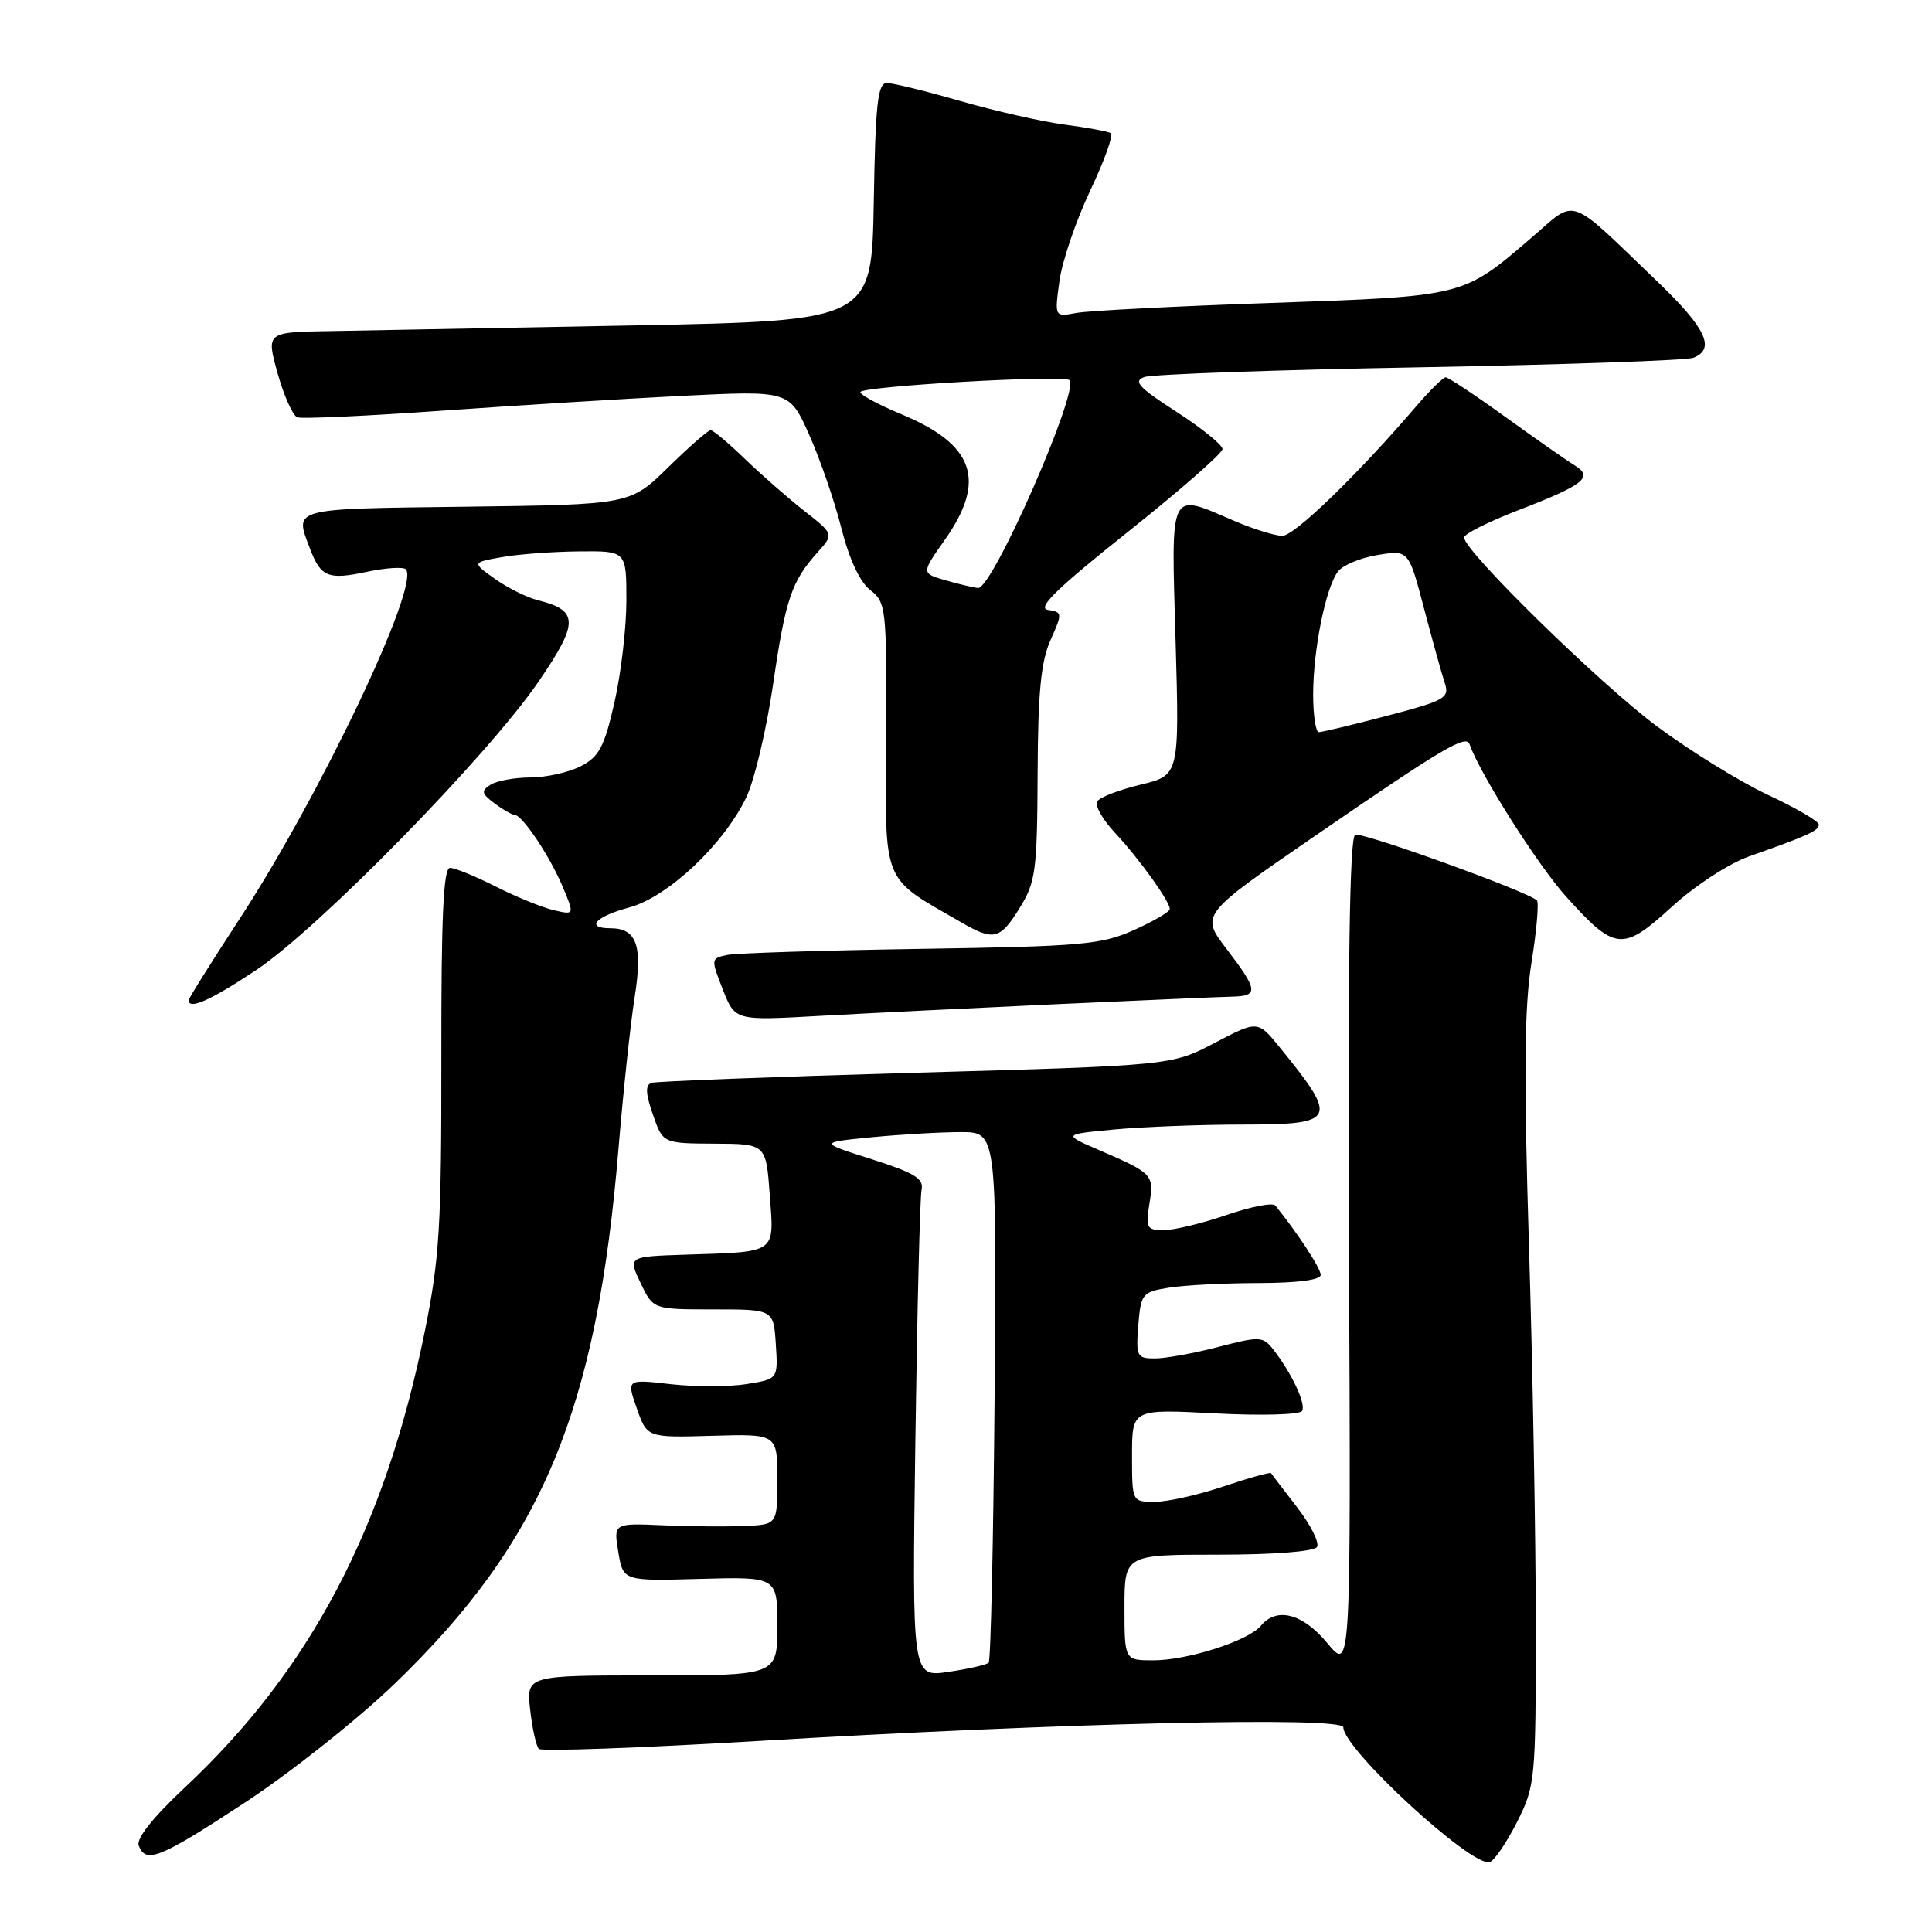 <?xml version="1.0" encoding="UTF-8" standalone="no"?>
<!DOCTYPE svg PUBLIC "-//W3C//DTD SVG 1.1//EN" "http://www.w3.org/Graphics/SVG/1.1/DTD/svg11.dtd" >
<svg xmlns="http://www.w3.org/2000/svg" xmlns:xlink="http://www.w3.org/1999/xlink" version="1.1" viewBox="0 0 256 256">
 <g >
 <path fill="currentColor"
d=" M 201.00 241.46 C 203.43 236.64 203.50 235.91 203.50 215.50 C 203.50 203.95 203.09 181.17 202.59 164.88 C 201.90 142.36 201.98 133.41 202.93 127.55 C 203.61 123.31 203.93 119.60 203.65 119.31 C 202.49 118.15 180.56 110.23 179.57 110.61 C 178.83 110.90 178.58 127.89 178.75 166.26 C 179.00 221.50 179.00 221.50 175.90 217.75 C 172.63 213.79 169.17 212.88 167.06 215.43 C 165.40 217.42 157.38 220.00 152.82 220.00 C 149.00 220.00 149.00 220.00 149.00 213.00 C 149.00 206.00 149.00 206.00 161.44 206.00 C 168.80 206.00 174.14 205.58 174.51 204.98 C 174.86 204.42 173.67 202.06 171.88 199.73 C 170.08 197.40 168.53 195.37 168.42 195.20 C 168.32 195.04 165.50 195.82 162.15 196.95 C 158.80 198.08 154.70 199.00 153.03 199.00 C 150.00 199.00 150.00 199.00 150.00 192.85 C 150.00 186.70 150.00 186.70 160.98 187.28 C 167.12 187.60 172.21 187.46 172.53 186.96 C 173.09 186.04 171.14 181.90 168.65 178.73 C 167.34 177.08 166.86 177.06 161.42 178.48 C 158.21 179.32 154.43 180.00 153.03 180.00 C 150.64 180.00 150.51 179.74 150.83 175.62 C 151.17 171.43 151.35 171.20 154.84 170.63 C 156.85 170.29 162.21 170.02 166.75 170.01 C 171.92 170.00 175.00 169.60 175.00 168.93 C 175.00 168.06 171.94 163.38 168.99 159.74 C 168.66 159.32 165.75 159.88 162.53 160.99 C 159.32 162.09 155.57 163.00 154.21 163.00 C 151.95 163.00 151.79 162.71 152.30 159.52 C 152.93 155.64 152.79 155.49 145.66 152.40 C 140.81 150.31 140.81 150.31 147.66 149.66 C 151.42 149.31 159.11 149.01 164.75 149.01 C 177.12 149.00 177.40 148.40 169.58 138.79 C 166.66 135.20 166.66 135.20 160.95 138.19 C 155.25 141.18 155.25 141.18 121.37 142.14 C 102.74 142.67 86.98 143.28 86.34 143.48 C 85.49 143.77 85.53 144.85 86.51 147.68 C 87.83 151.50 87.83 151.50 94.66 151.54 C 101.50 151.57 101.50 151.57 102.00 158.33 C 102.58 166.19 103.07 165.85 90.85 166.25 C 83.21 166.50 83.21 166.50 84.88 170.00 C 86.54 173.50 86.54 173.50 94.52 173.50 C 102.50 173.50 102.50 173.50 102.80 178.11 C 103.10 182.73 103.10 182.73 98.91 183.40 C 96.61 183.77 92.09 183.77 88.87 183.41 C 83.02 182.74 83.02 182.74 84.38 186.62 C 85.74 190.50 85.74 190.50 94.37 190.25 C 103.00 190.00 103.00 190.00 103.00 196.00 C 103.00 202.00 103.00 202.00 98.75 202.20 C 96.41 202.30 91.53 202.27 87.89 202.11 C 81.29 201.82 81.29 201.82 81.93 205.66 C 82.57 209.50 82.57 209.50 92.78 209.21 C 103.00 208.93 103.00 208.93 103.00 215.46 C 103.00 222.00 103.00 222.00 86.37 222.00 C 69.74 222.00 69.74 222.00 70.25 226.55 C 70.53 229.05 71.05 231.39 71.40 231.74 C 71.76 232.09 84.75 231.62 100.27 230.70 C 140.87 228.28 178.00 227.42 178.00 228.88 C 178.00 231.76 195.03 247.45 197.39 246.74 C 198.00 246.56 199.62 244.18 201.00 241.46 Z  M 32.50 238.82 C 38.52 234.87 47.42 227.80 52.29 223.11 C 71.87 204.24 79.09 186.93 81.97 152.00 C 82.59 144.57 83.54 135.65 84.09 132.16 C 85.18 125.28 84.38 123.00 80.88 123.00 C 77.50 123.00 78.91 121.44 83.36 120.25 C 88.50 118.87 95.93 111.87 98.91 105.60 C 99.98 103.35 101.57 96.63 102.44 90.67 C 104.09 79.35 104.87 77.04 108.37 73.14 C 110.50 70.77 110.50 70.77 106.50 67.64 C 104.31 65.91 100.77 62.81 98.64 60.75 C 96.51 58.69 94.49 57.00 94.16 57.00 C 93.83 57.00 91.30 59.22 88.53 61.93 C 83.50 66.86 83.50 66.86 61.75 67.14 C 38.43 67.43 39.01 67.27 41.06 72.66 C 42.51 76.48 43.47 76.87 48.65 75.76 C 51.12 75.24 53.42 75.09 53.77 75.43 C 55.76 77.43 42.36 105.57 31.61 121.97 C 27.98 127.53 25.00 132.28 25.00 132.53 C 25.00 133.85 27.90 132.56 33.97 128.52 C 42.25 123.01 64.75 100.02 71.40 90.26 C 76.71 82.48 76.69 80.89 71.27 79.53 C 69.81 79.17 67.25 77.89 65.58 76.70 C 62.53 74.53 62.53 74.53 66.51 73.82 C 68.71 73.43 73.31 73.09 76.75 73.06 C 83.00 73.00 83.00 73.00 83.00 79.55 C 83.00 83.16 82.29 89.24 81.42 93.07 C 80.08 98.96 79.39 100.27 76.97 101.52 C 75.39 102.33 72.39 103.01 70.30 103.02 C 68.21 103.02 65.83 103.46 65.00 103.98 C 63.72 104.79 63.79 105.14 65.50 106.43 C 66.60 107.26 67.81 107.95 68.18 107.97 C 69.24 108.02 72.88 113.48 74.59 117.57 C 76.13 121.25 76.13 121.25 73.32 120.59 C 71.77 120.22 68.32 118.81 65.66 117.46 C 62.99 116.11 60.28 115.00 59.63 115.00 C 58.75 115.00 58.46 121.47 58.48 140.25 C 58.50 162.52 58.24 166.80 56.26 176.55 C 50.98 202.56 41.08 221.34 24.43 236.91 C 20.25 240.83 18.03 243.63 18.38 244.55 C 19.32 247.00 21.16 246.26 32.50 238.82 Z  M 140.00 133.06 C 151.28 132.55 161.74 132.09 163.25 132.06 C 166.80 131.98 166.72 131.23 162.53 125.74 C 159.06 121.20 159.06 121.20 174.28 110.74 C 191.16 99.13 194.26 97.30 194.72 98.61 C 196.08 102.51 203.73 114.59 207.48 118.76 C 214.00 126.02 215.00 126.12 221.51 120.17 C 224.57 117.37 229.06 114.44 231.73 113.49 C 239.65 110.69 241.00 110.08 241.00 109.26 C 241.00 108.82 237.96 107.05 234.25 105.32 C 230.54 103.58 223.90 99.48 219.50 96.20 C 211.86 90.50 194.00 73.00 194.00 71.22 C 194.00 70.75 197.26 69.11 201.25 67.58 C 209.93 64.23 211.19 63.22 208.63 61.65 C 207.60 61.02 203.48 58.14 199.47 55.25 C 195.47 52.36 191.91 50.00 191.56 50.00 C 191.22 50.00 189.50 51.69 187.73 53.75 C 179.93 62.86 171.53 71.00 169.92 71.00 C 168.95 71.00 166.07 70.10 163.50 69.00 C 154.83 65.28 155.18 64.55 155.77 84.87 C 156.28 102.73 156.28 102.73 151.14 103.97 C 148.31 104.65 145.72 105.64 145.38 106.19 C 145.05 106.73 146.10 108.60 147.73 110.34 C 150.95 113.79 155.00 119.42 155.00 120.46 C 155.00 120.82 152.86 122.07 150.25 123.24 C 145.94 125.17 143.34 125.40 122.00 125.73 C 109.07 125.93 97.52 126.29 96.33 126.54 C 94.20 126.99 94.19 127.08 95.78 131.12 C 97.40 135.24 97.40 135.24 108.45 134.62 C 114.53 134.28 128.72 133.58 140.00 133.06 Z  M 135.13 120.28 C 137.23 116.89 137.43 115.37 137.49 102.53 C 137.53 91.74 137.93 87.65 139.20 84.81 C 140.79 81.25 140.78 81.11 138.85 80.81 C 137.36 80.58 140.01 77.99 149.42 70.50 C 156.33 65.00 161.99 60.05 161.99 59.50 C 161.98 58.95 159.23 56.73 155.88 54.56 C 150.89 51.35 150.11 50.51 151.63 49.96 C 152.66 49.59 169.08 49.01 188.12 48.67 C 207.15 48.32 223.47 47.76 224.37 47.41 C 227.35 46.27 226.07 43.51 219.75 37.44 C 207.50 25.69 209.06 26.23 202.89 31.53 C 193.82 39.32 194.12 39.25 168.50 40.14 C 155.85 40.57 144.20 41.17 142.61 41.47 C 139.73 42.00 139.73 42.00 140.38 37.25 C 140.73 34.64 142.57 29.25 144.45 25.27 C 146.34 21.30 147.57 17.86 147.19 17.64 C 146.81 17.41 144.03 16.90 141.00 16.50 C 137.97 16.10 131.78 14.69 127.23 13.38 C 122.69 12.07 118.31 11.00 117.51 11.00 C 116.30 11.00 116.00 13.74 115.78 26.75 C 115.50 42.50 115.50 42.50 84.00 43.12 C 66.67 43.45 48.62 43.79 43.88 43.87 C 35.27 44.00 35.27 44.00 36.78 49.45 C 37.62 52.45 38.80 55.08 39.40 55.30 C 40.01 55.52 48.56 55.13 58.41 54.43 C 68.26 53.73 82.69 52.84 90.47 52.45 C 104.61 51.75 104.61 51.75 107.23 57.63 C 108.67 60.86 110.59 66.42 111.49 70.00 C 112.53 74.10 113.94 77.13 115.32 78.19 C 117.42 79.83 117.50 80.52 117.41 97.76 C 117.31 117.53 116.72 116.07 127.43 122.25 C 131.69 124.71 132.53 124.49 135.13 120.28 Z  M 121.29 190.87 C 121.53 173.62 121.90 158.67 122.11 157.67 C 122.43 156.17 121.20 155.42 115.50 153.60 C 108.50 151.38 108.50 151.38 115.50 150.69 C 119.35 150.32 124.65 150.01 127.29 150.01 C 132.07 150.00 132.07 150.00 131.79 184.92 C 131.63 204.12 131.28 220.06 131.00 220.32 C 130.72 220.59 128.33 221.14 125.67 221.53 C 120.85 222.25 120.85 222.25 121.29 190.87 Z  M 174.00 92.05 C 174.00 86.07 175.68 77.78 177.31 75.70 C 177.96 74.87 180.34 73.89 182.58 73.53 C 186.66 72.88 186.66 72.88 188.71 80.69 C 189.84 84.99 191.08 89.44 191.46 90.58 C 192.08 92.48 191.41 92.85 183.82 94.84 C 179.24 96.04 175.16 97.02 174.75 97.01 C 174.34 97.01 174.00 94.77 174.00 92.05 Z  M 125.28 76.89 C 122.07 75.96 122.07 75.96 125.20 71.52 C 130.76 63.63 129.11 58.89 119.39 54.87 C 116.43 53.64 114.00 52.33 114.00 51.96 C 114.00 51.18 140.97 49.64 141.71 50.37 C 143.07 51.73 131.49 78.07 129.60 77.91 C 128.99 77.86 127.05 77.40 125.28 76.89 Z "/>
</g>
</svg>